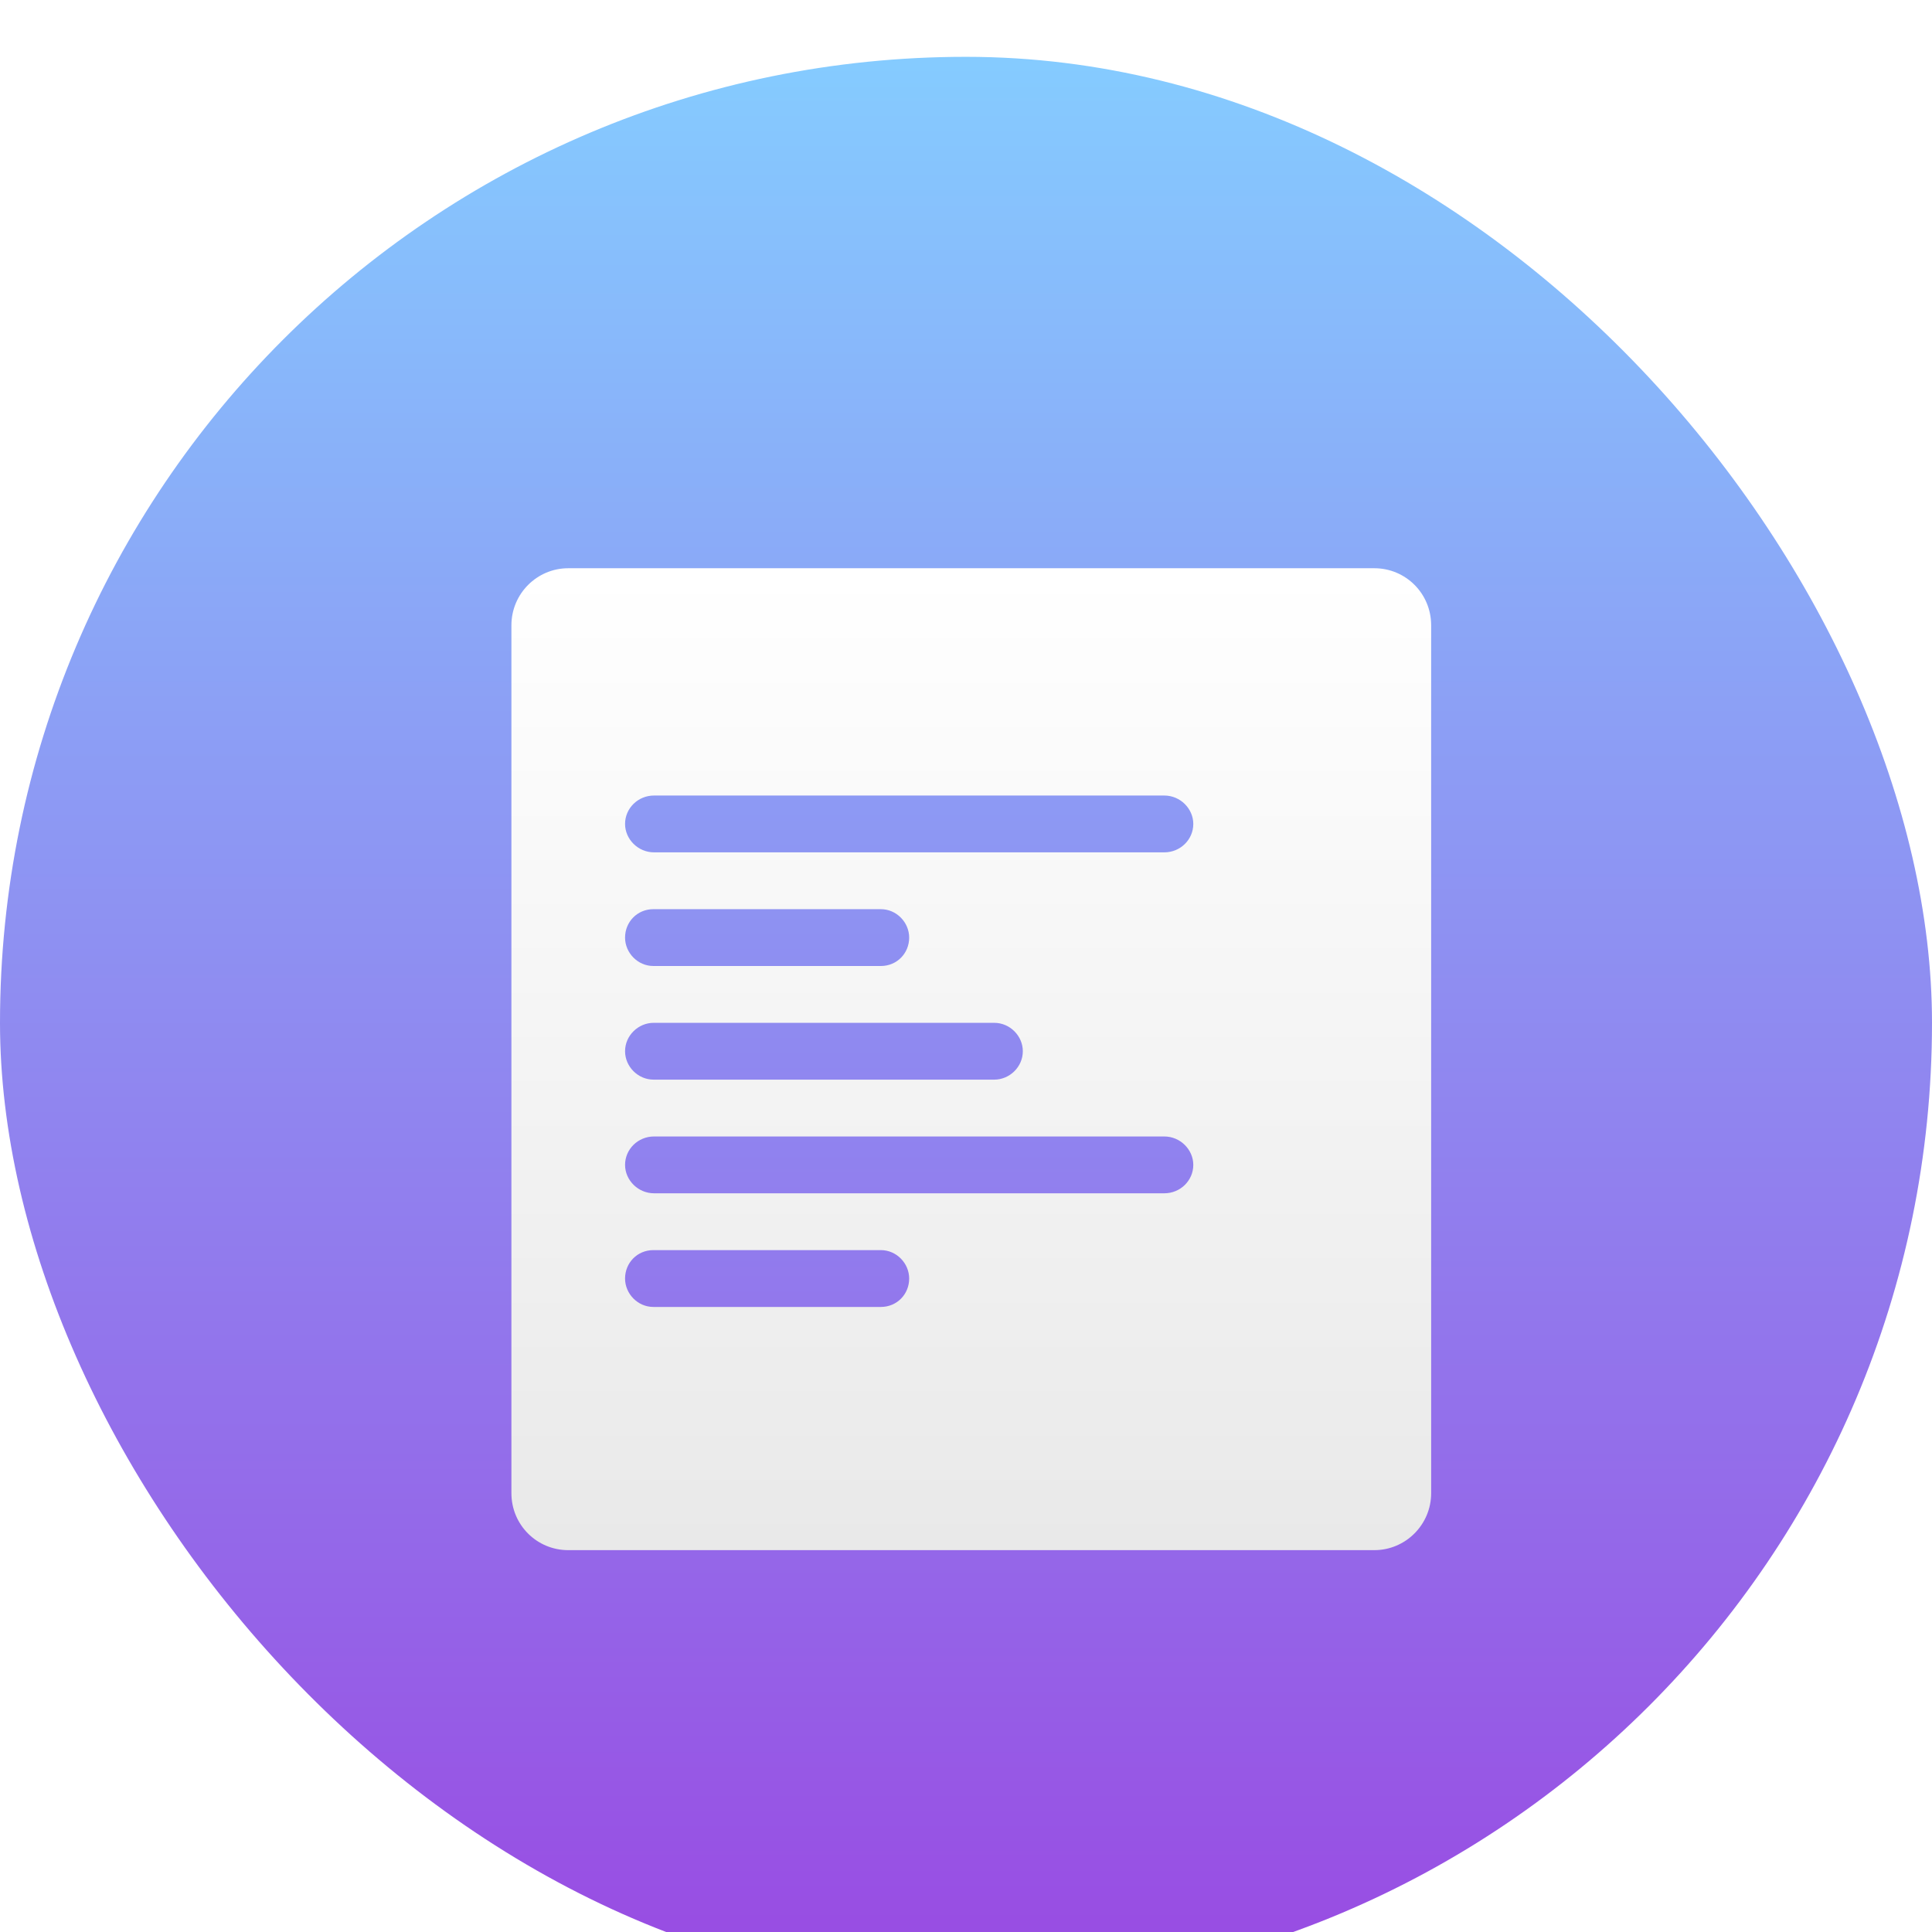 <?xml version="1.0" encoding="UTF-8" standalone="no"?>
<svg width="34px" height="34px" viewBox="0 0 34 34" version="1.1" xmlns="http://www.w3.org/2000/svg" xmlns:xlink="http://www.w3.org/1999/xlink" xmlns:sketch="http://www.bohemiancoding.com/sketch/ns">
    <!-- Generator: Sketch Beta 3.4 (15575) - http://www.bohemiancoding.com/sketch -->
    <title>Rectangle 1 + Rectangle 3 + Rectangle 3 Copy</title>
    <desc>Created with Sketch Beta.</desc>
    <defs>
        <linearGradient x1="50%" y1="0%" x2="50%" y2="100%" id="linearGradient-1">
            <stop stop-color="#85CCFF" offset="0%"></stop>
            <stop stop-color="#9949E2" offset="100%"></stop>
        </linearGradient>
        <filter x="-50%" y="-50%" width="200%" height="200%" filterUnits="objectBoundingBox" id="filter-2">
            <feOffset dx="0" dy="1" in="SourceAlpha" result="shadowOffsetInner1"></feOffset>
            <feGaussianBlur stdDeviation="1.5" in="shadowOffsetInner1" result="shadowBlurInner1"></feGaussianBlur>
            <feComposite in="shadowBlurInner1" in2="SourceAlpha" operator="arithmetic" k2="-1" k3="1" result="shadowInnerInner1"></feComposite>
            <feColorMatrix values="0 0 0 0 1   0 0 0 0 0.974   0 0 0 0 0.974  0 0 0 0.224 0" in="shadowInnerInner1" type="matrix" result="shadowMatrixInner1"></feColorMatrix>
            <feMerge>
                <feMergeNode in="SourceGraphic"></feMergeNode>
                <feMergeNode in="shadowMatrixInner1"></feMergeNode>
            </feMerge>
        </filter>
        <linearGradient x1="50%" y1="0%" x2="50%" y2="100%" id="linearGradient-3">
            <stop stop-color="#FFFFFF" offset="0%"></stop>
            <stop stop-color="#E9E9E9" offset="100%"></stop>
        </linearGradient>
        <filter x="-50%" y="-50%" width="200%" height="200%" filterUnits="objectBoundingBox" id="filter-4">
            <feOffset dx="0" dy="2" in="SourceAlpha" result="shadowOffsetOuter1"></feOffset>
            <feGaussianBlur stdDeviation="1" in="shadowOffsetOuter1" result="shadowBlurOuter1"></feGaussianBlur>
            <feColorMatrix values="0 0 0 0 0   0 0 0 0 0   0 0 0 0 0  0 0 0 0.052 0" in="shadowBlurOuter1" type="matrix" result="shadowMatrixOuter1"></feColorMatrix>
            <feMerge>
                <feMergeNode in="shadowMatrixOuter1"></feMergeNode>
                <feMergeNode in="SourceGraphic"></feMergeNode>
            </feMerge>
        </filter>
    </defs>
    <g id="Page-1" stroke="none" stroke-width="1" fill="none" fill-rule="evenodd" sketch:type="MSPage">
        <g id="tt" sketch:type="MSArtboardGroup" transform="translate(-689, -131)">
            <g id="Farbox-themes-+-Now-you-can-choose-m-+-Rectangle-1-+-Rectangle-3-+-Rectangle-3-Copy" sketch:type="MSLayerGroup" transform="translate(500, 131)">
                <g id="Rectangle-1-+-Rectangle-3-+-Rectangle-3-Copy" transform="translate(189, 0)" sketch:type="MSShapeGroup">
                    <rect id="Rectangle-1" fill="url(#linearGradient-1)" filter="url(#filter-2)" x="0" y="0" width="34" height="34" rx="100"></rect>
                    <g id="Rectangle-3-+-Rectangle-3-Copy" transform="translate(9, 8)" filter="url(#filter-4)" fill="url(#linearGradient-3)">
                        <path d="M0,1.004 C0,0.449 0.45,0 1,0 L15.186,0 C15.738,0 16.186,0.445 16.186,1.004 L16.186,16.277 C16.186,16.831 15.736,17.28 15.186,17.28 L1,17.28 C0.448,17.28 0,16.836 0,16.277 L0,1.004 Z M2,4.5 C2,4.224 2.228,4 2.51,4 L11.49,4 C11.772,4 12,4.232 12,4.5 C12,4.776 11.772,5 11.49,5 L2.51,5 C2.228,5 2,4.768 2,4.5 Z M2,6.5 C2,6.224 2.215,6 2.498,6 L6.502,6 C6.777,6 7,6.232 7,6.5 C7,6.776 6.785,7 6.502,7 L2.498,7 C2.223,7 2,6.768 2,6.5 Z M2,8.5 C2,8.224 2.233,8 2.503,8 L8.497,8 C8.775,8 9,8.232 9,8.5 C9,8.776 8.767,9 8.497,9 L2.503,9 C2.225,9 2,8.768 2,8.5 Z M2,10.5 C2,10.224 2.228,10 2.51,10 L11.49,10 C11.772,10 12,10.232 12,10.5 C12,10.776 11.772,11 11.49,11 L2.51,11 C2.228,11 2,10.768 2,10.5 Z M2,12.5 C2,12.224 2.215,12 2.498,12 L6.502,12 C6.777,12 7,12.232 7,12.5 C7,12.776 6.785,13 6.502,13 L2.498,13 C2.223,13 2,12.768 2,12.5 Z" id="Rectangle-3-Copy"></path>
                    </g>
                </g>
            </g>
        </g>
    </g>
</svg>